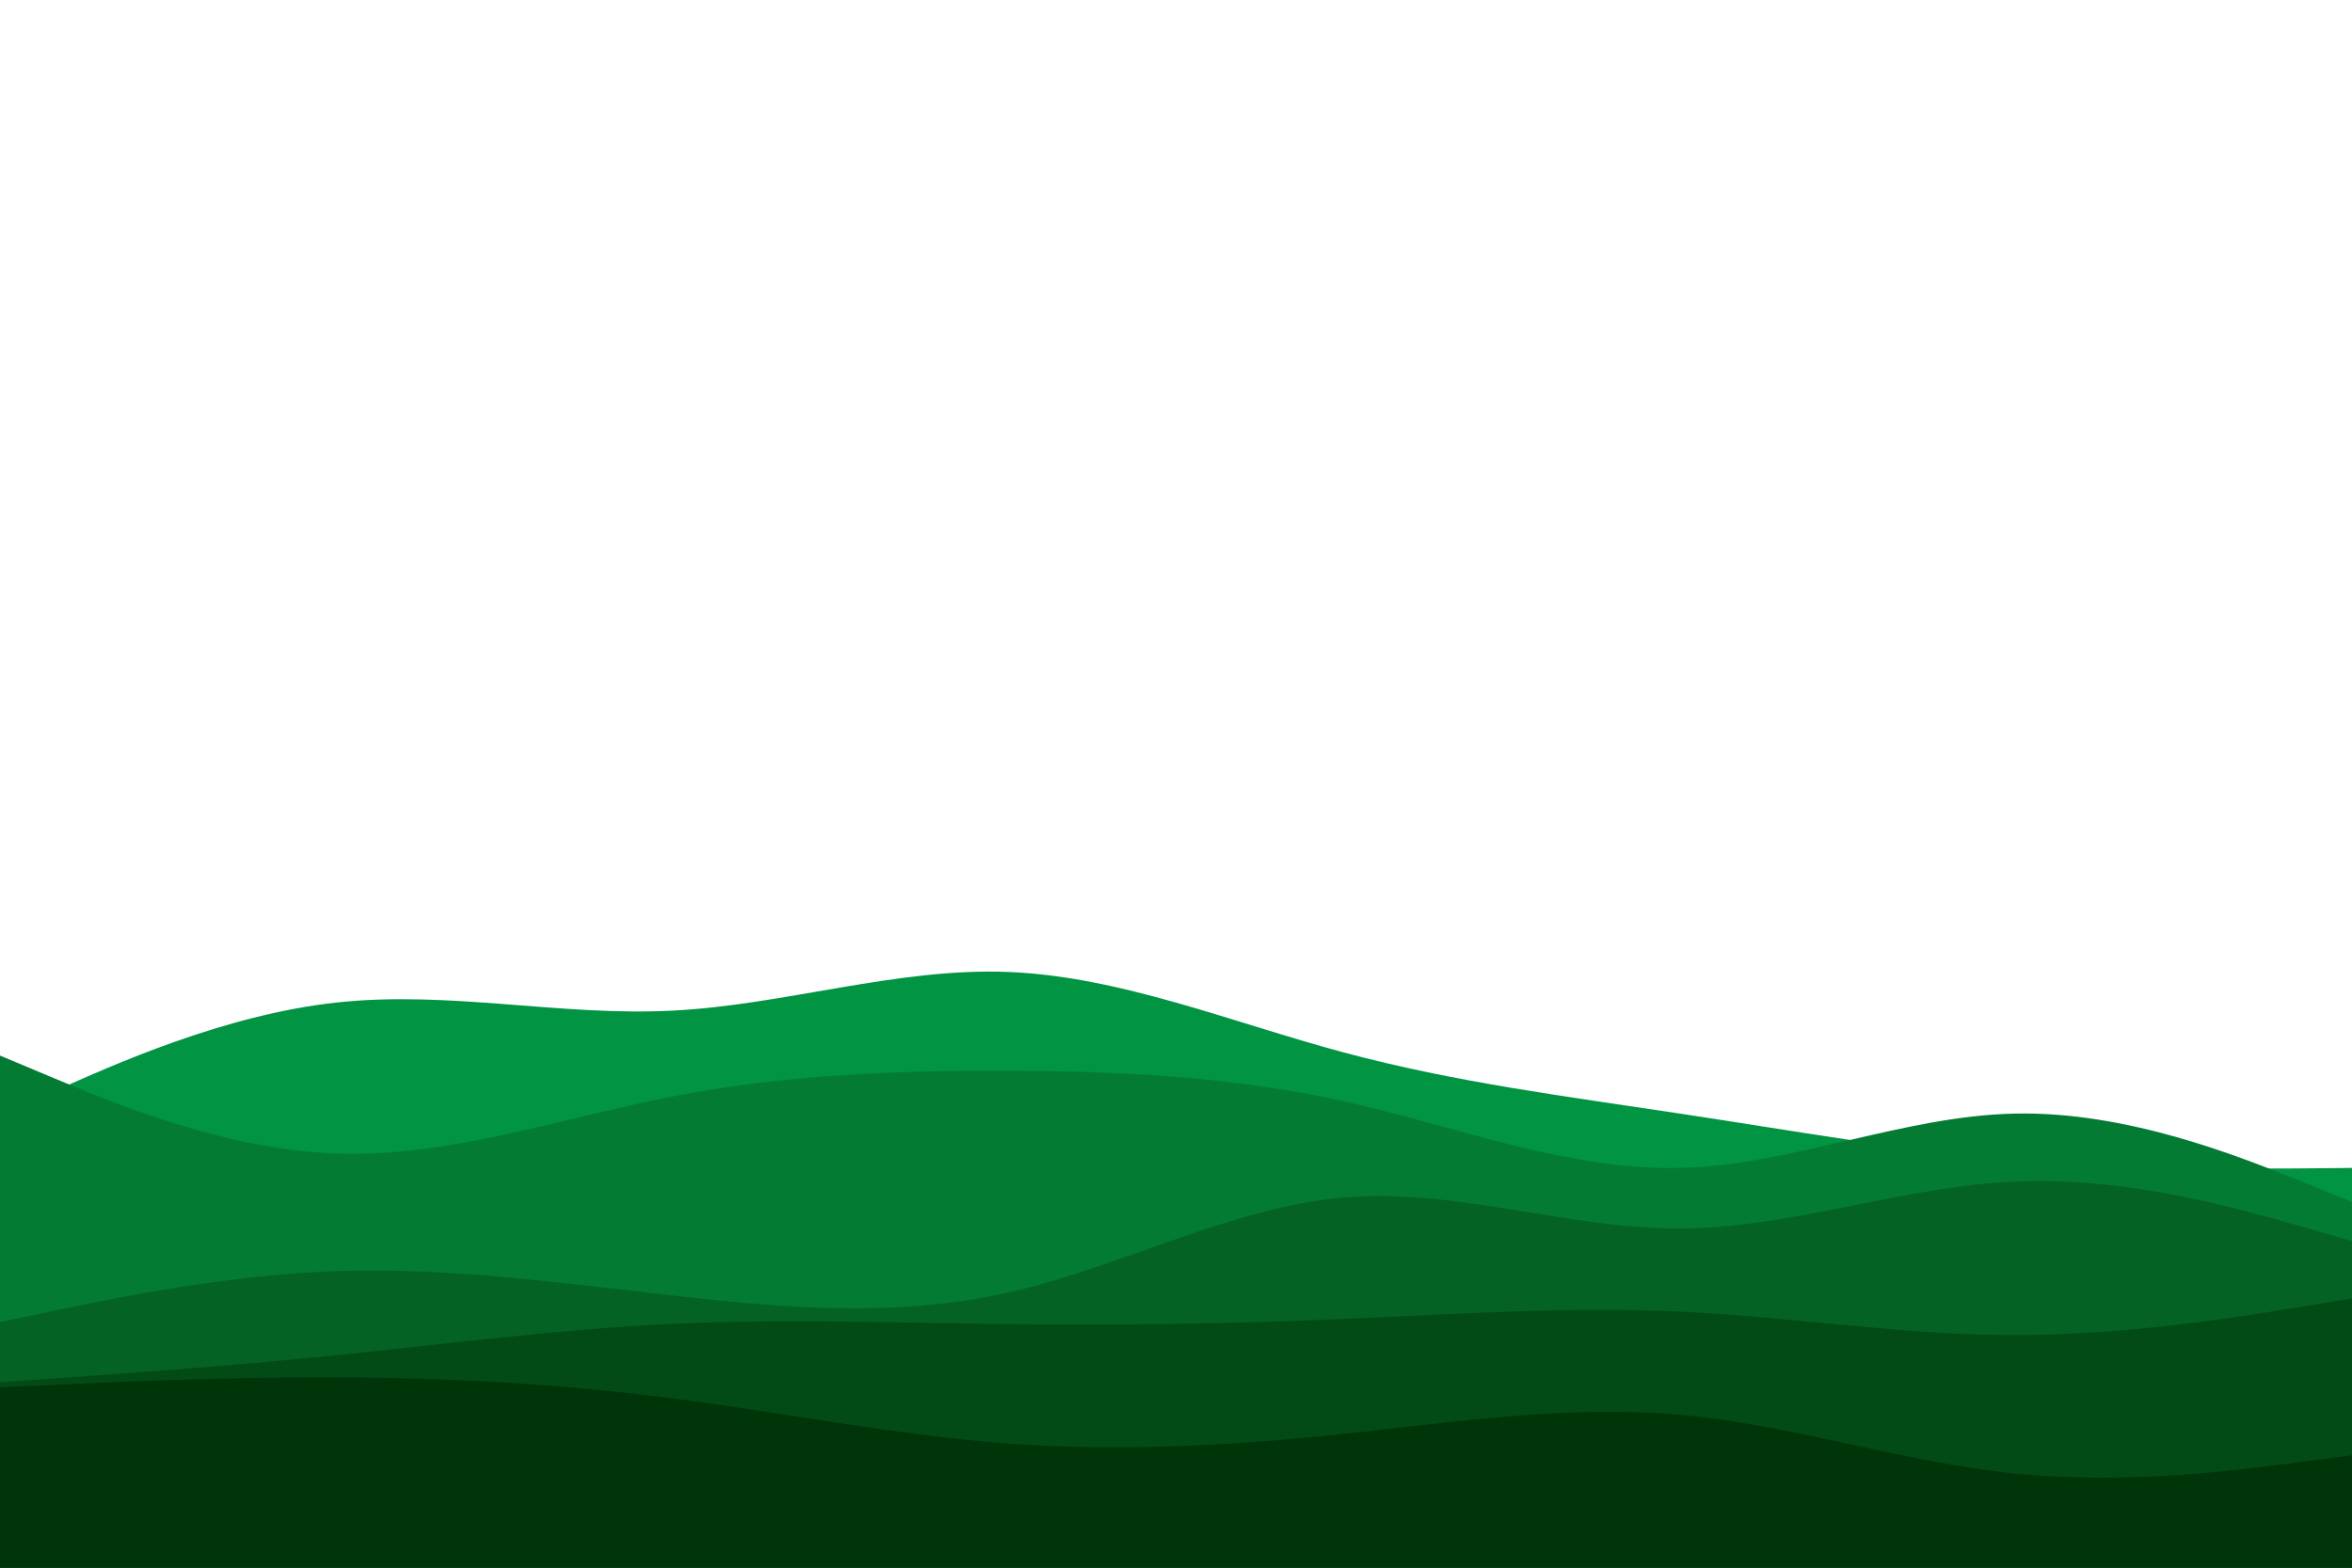 <svg id="visual" viewBox="0 0 900 600" width="900" height="600" xmlns="http://www.w3.org/2000/svg" xmlns:xlink="http://www.w3.org/1999/xlink" version="1.1"><rect x="0" y="0" width="900" height="600" fill="#ffffff"></rect><path d="M0 427L21.5 417.3C43 407.7 86 388.3 128.8 383.7C171.7 379 214.3 389 257.2 386.8C300 384.7 343 370.3 385.8 372C428.7 373.7 471.3 391.3 514.2 402.8C557 414.3 600 419.7 642.8 426.2C685.7 432.7 728.3 440.3 771.2 444C814 447.7 857 447.3 878.5 447.2L900 447L900 601L878.5 601C857 601 814 601 771.2 601C728.3 601 685.7 601 642.8 601C600 601 557 601 514.2 601C471.3 601 428.7 601 385.8 601C343 601 300 601 257.2 601C214.3 601 171.7 601 128.8 601C86 601 43 601 21.5 601L0 601Z" fill="#009443"></path><path d="M0 404L21.5 413C43 422 86 440 128.8 441.5C171.7 443 214.3 428 257.2 419.7C300 411.3 343 409.7 385.8 409.8C428.7 410 471.3 412 514.2 421.5C557 431 600 448 642.8 447C685.7 446 728.3 427 771.2 426.2C814 425.3 857 442.7 878.5 451.3L900 460L900 601L878.5 601C857 601 814 601 771.2 601C728.3 601 685.7 601 642.8 601C600 601 557 601 514.2 601C471.3 601 428.7 601 385.8 601C343 601 300 601 257.2 601C214.3 601 171.7 601 128.8 601C86 601 43 601 21.5 601L0 601Z" fill="#047b33"></path><path d="M0 506L21.5 501.5C43 497 86 488 128.8 486.5C171.7 485 214.3 491 257.2 495.8C300 500.7 343 504.3 385.8 494.7C428.7 485 471.3 462 514.2 458.3C557 454.7 600 470.3 642.8 470.2C685.7 470 728.3 454 771.2 452.2C814 450.3 857 462.7 878.5 468.8L900 475L900 601L878.5 601C857 601 814 601 771.2 601C728.3 601 685.7 601 642.8 601C600 601 557 601 514.2 601C471.3 601 428.7 601 385.8 601C343 601 300 601 257.2 601C214.3 601 171.7 601 128.8 601C86 601 43 601 21.5 601L0 601Z" fill="#046224"></path><path d="M0 529L21.5 527.5C43 526 86 523 128.8 518.7C171.7 514.3 214.3 508.7 257.2 506.7C300 504.7 343 506.3 385.8 506.8C428.7 507.3 471.3 506.7 514.2 504.8C557 503 600 500 642.8 502C685.7 504 728.3 511 771.2 511C814 511 857 504 878.5 500.5L900 497L900 601L878.5 601C857 601 814 601 771.2 601C728.3 601 685.7 601 642.8 601C600 601 557 601 514.2 601C471.3 601 428.7 601 385.8 601C343 601 300 601 257.2 601C214.3 601 171.7 601 128.8 601C86 601 43 601 21.5 601L0 601Z" fill="#024a16"></path><path d="M0 531L21.5 530C43 529 86 527 128.8 527.2C171.7 527.3 214.3 529.7 257.2 535.2C300 540.7 343 549.3 385.8 552.5C428.7 555.7 471.3 553.3 514.2 548.8C557 544.3 600 537.7 642.8 541.5C685.7 545.3 728.3 559.7 771.2 564C814 568.3 857 562.7 878.5 559.8L900 557L900 601L878.5 601C857 601 814 601 771.2 601C728.3 601 685.7 601 642.8 601C600 601 557 601 514.2 601C471.3 601 428.7 601 385.8 601C343 601 300 601 257.2 601C214.3 601 171.7 601 128.8 601C86 601 43 601 21.5 601L0 601Z" fill="#003409"></path></svg>